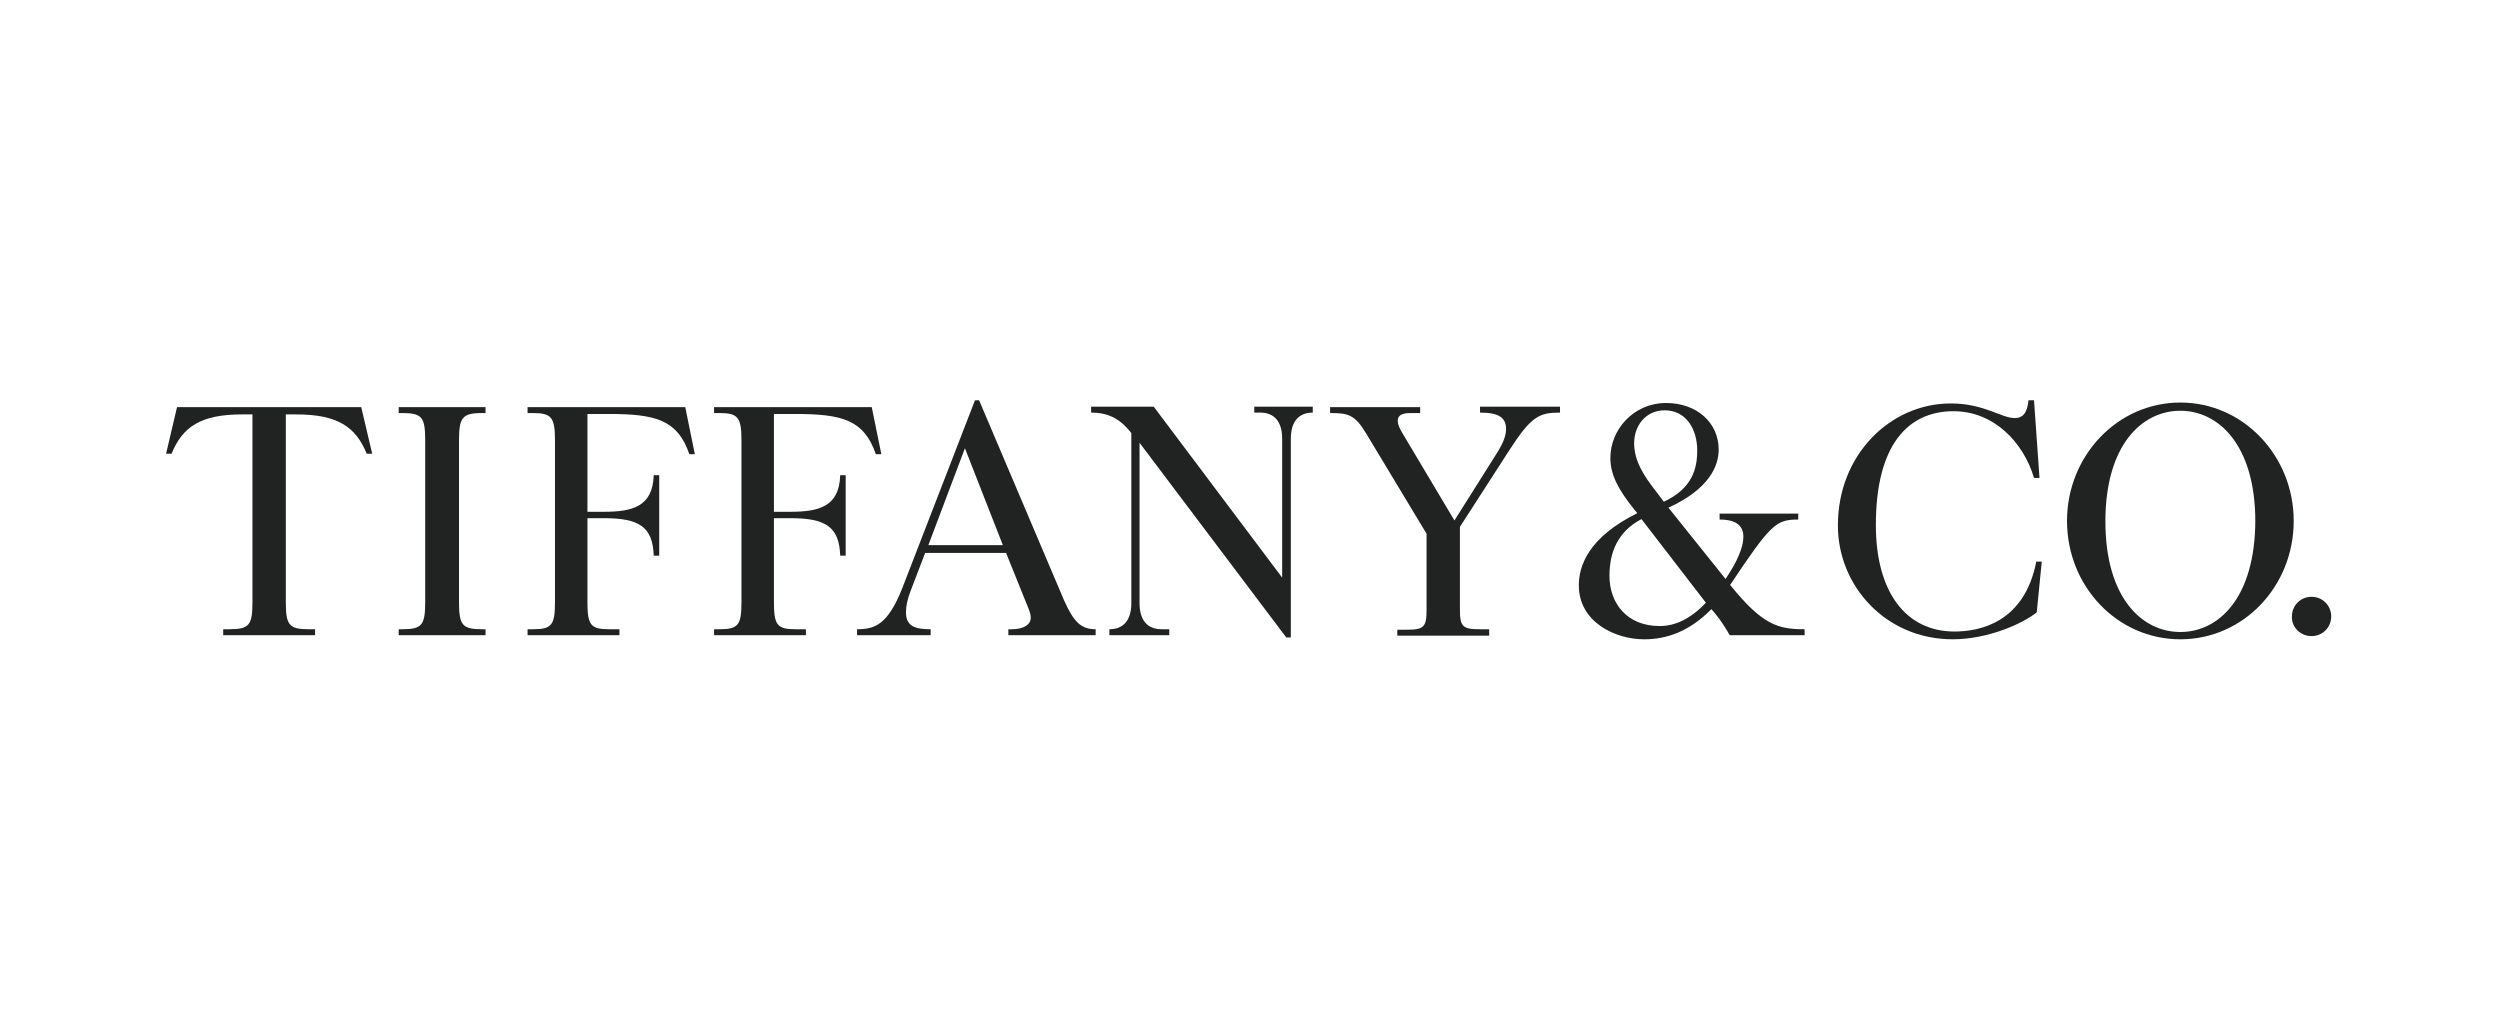 <svg width="177" height="73" viewBox="0 0 177 73" fill="none" xmlns="http://www.w3.org/2000/svg">
<g clip-path="url(#clip0_1350_5634)">
<path fill-rule="evenodd" clip-rule="evenodd" d="M138.248 45.262C140.739 45.262 143.199 44.162 144.202 43.353L144.558 39.761H144.17C143.328 44.065 140.189 44.712 138.377 44.712C134.947 44.712 132.811 41.929 132.811 37.172C132.811 31.509 135.076 29.114 138.312 29.114C141.16 29.114 143.264 31.315 144.008 33.839H144.396L144.008 28.338H143.619C143.522 29.309 143.166 29.6 142.649 29.6C141.678 29.6 140.481 28.564 138.118 28.564C133.814 28.564 130.125 32.221 130.125 37.172C130.093 41.444 133.491 45.262 138.248 45.262Z" fill="#212322"/>
<path fill-rule="evenodd" clip-rule="evenodd" d="M68.317 31.736L71.003 38.596H65.728L68.317 31.736ZM65.89 44.971V44.55C64.822 44.55 64.142 44.356 64.142 43.353C64.142 42.932 64.239 42.415 64.498 41.767L65.501 39.146H71.229L72.782 42.997C72.944 43.385 72.977 43.58 72.977 43.741C72.977 44.227 72.459 44.55 71.65 44.55H71.391V44.971H77.572V44.55C76.536 44.55 76.019 44.033 75.339 42.512L69.32 28.338H69.029L63.883 41.638C62.848 44.259 61.909 44.55 60.68 44.55V44.971H65.89Z" fill="#212322"/>
<path fill-rule="evenodd" clip-rule="evenodd" d="M117.509 44.324C115.179 44.324 113.95 42.706 113.95 40.764C113.95 39.146 114.5 37.658 116.215 36.752L120.777 42.674C119.677 43.839 118.577 44.324 117.509 44.324ZM117.185 34.713C116.409 33.71 115.697 32.642 115.697 31.38C115.697 30.15 116.506 29.05 117.865 29.05C119.321 29.05 120.163 30.312 120.163 31.898C120.163 33.192 119.807 34.584 117.8 35.522L117.185 34.713ZM116.409 45.263C117.995 45.263 119.612 44.712 121.166 43.127L121.392 43.386C121.878 43.968 122.266 44.615 122.46 44.971H127.767V44.55C125.89 44.55 124.79 44.259 122.493 41.412C125.373 37.108 125.729 36.784 127.314 36.784V36.363H121.748V36.784C122.946 36.784 123.431 37.237 123.431 38.014C123.431 38.758 122.978 39.794 122.169 40.991L118.124 35.943C121.036 34.616 121.683 32.966 121.683 31.833C121.683 29.924 120.13 28.532 117.962 28.532C115.632 28.532 114.014 30.442 114.014 32.416C114.014 33.613 114.564 34.648 115.729 36.105L115.923 36.331C112.461 38.046 111.781 40.053 111.781 41.444C111.781 44.033 114.338 45.263 116.409 45.263Z" fill="#212322"/>
<path fill-rule="evenodd" clip-rule="evenodd" d="M154.369 44.745C151.618 44.745 149.062 42.285 149.062 36.914C149.062 31.542 151.618 29.082 154.369 29.082C157.12 29.082 159.676 31.574 159.676 36.914C159.644 42.285 157.12 44.745 154.369 44.745ZM154.369 45.263C158.835 45.263 162.395 41.509 162.395 36.881C162.395 32.286 158.835 28.5 154.369 28.5C149.903 28.5 146.344 32.286 146.344 36.881C146.344 41.509 149.903 45.263 154.369 45.263Z" fill="#212322"/>
<path fill-rule="evenodd" clip-rule="evenodd" d="M22.307 44.971V44.55H21.854C20.43 44.55 20.236 44.227 20.236 42.576V29.341H20.98C23.893 29.341 25.187 30.215 25.964 32.124H26.352L25.576 28.823H12.534L11.758 32.124H12.146C12.923 30.215 14.217 29.341 17.13 29.341H17.874V42.576C17.874 44.227 17.68 44.55 16.256 44.55H15.803V44.971H22.307Z" fill="#212322"/>
<path fill-rule="evenodd" clip-rule="evenodd" d="M34.375 44.971V44.55H34.116C32.692 44.55 32.498 44.227 32.498 42.576V31.218C32.498 29.6 32.692 29.244 34.116 29.244H34.375V28.823H28.227V29.244H28.485C29.909 29.244 30.104 29.567 30.104 31.218V42.576C30.104 44.227 29.909 44.55 28.485 44.55H28.227V44.971H34.375Z" fill="#212322"/>
<path fill-rule="evenodd" clip-rule="evenodd" d="M43.856 44.971V44.55H43.112C41.785 44.55 41.591 44.227 41.591 42.576V36.687H42.756C45.215 36.687 46.218 37.269 46.283 39.34H46.672V33.645H46.283C46.218 35.878 44.762 36.234 42.756 36.234H41.591V29.309H43.079C46.445 29.309 47.966 29.729 48.807 32.156H49.195L48.516 28.823H37.352V29.244H37.74C39.067 29.244 39.293 29.567 39.293 31.218V42.576C39.293 44.227 39.099 44.55 37.74 44.55H37.352V44.971H43.856Z" fill="#212322"/>
<path fill-rule="evenodd" clip-rule="evenodd" d="M57.059 44.971V44.55H56.315C54.988 44.55 54.794 44.227 54.794 42.576V36.687H55.959C58.418 36.687 59.421 37.269 59.486 39.34H59.874V33.645H59.486C59.421 35.878 57.965 36.234 55.959 36.234H54.794V29.309H56.282C59.648 29.309 61.169 29.729 62.01 32.156H62.399L61.719 28.823H50.555V29.244H50.943C52.27 29.244 52.496 29.567 52.496 31.218V42.576C52.496 44.227 52.302 44.55 50.943 44.55H50.555V44.971H57.059Z" fill="#212322"/>
<path fill-rule="evenodd" clip-rule="evenodd" d="M91.391 45.165V31.056C91.391 29.859 91.942 29.212 92.945 29.212V28.791H88.803V29.212H89.223C90.227 29.212 90.777 29.859 90.777 31.056V40.894L81.683 28.791H77.25V29.212C78.221 29.212 79.192 29.471 80.098 30.668V42.706C80.098 43.903 79.548 44.55 78.544 44.55V44.971H82.784V44.55H82.234C81.231 44.55 80.68 43.903 80.68 42.706V31.348L91.068 45.133H91.391V45.165Z" fill="#212322"/>
<path fill-rule="evenodd" clip-rule="evenodd" d="M105.433 44.971V44.55H104.754C103.556 44.55 103.362 44.356 103.362 43.159V37.302L106.825 31.93C108.411 29.471 108.961 29.212 110.449 29.212V28.791H104.786V29.212C106.113 29.212 106.631 29.568 106.631 30.377C106.631 30.991 106.275 31.639 105.789 32.383L102.974 36.849L99.35 30.765C99.091 30.344 98.961 30.053 98.961 29.794C98.961 29.471 99.156 29.244 99.868 29.244H100.547V28.823H94.172V29.244C95.434 29.244 95.919 29.341 96.729 30.7L101 37.787V43.191C101 44.389 100.806 44.583 99.609 44.583H98.929V45.004H105.433V44.971Z" fill="#212322"/>
<path fill-rule="evenodd" clip-rule="evenodd" d="M163.658 45.036C164.435 45.036 165.05 44.421 165.05 43.644C165.05 42.868 164.435 42.253 163.658 42.253C162.882 42.253 162.267 42.868 162.267 43.644C162.234 44.421 162.882 45.036 163.658 45.036Z" fill="#212322"/>
</g>
<defs>
<clipPath id="clip0_1350_5634">
<rect width="153.6" height="19.2" fill="white" transform="translate(11.602 27.2)"/>
</clipPath>
</defs>
</svg>
